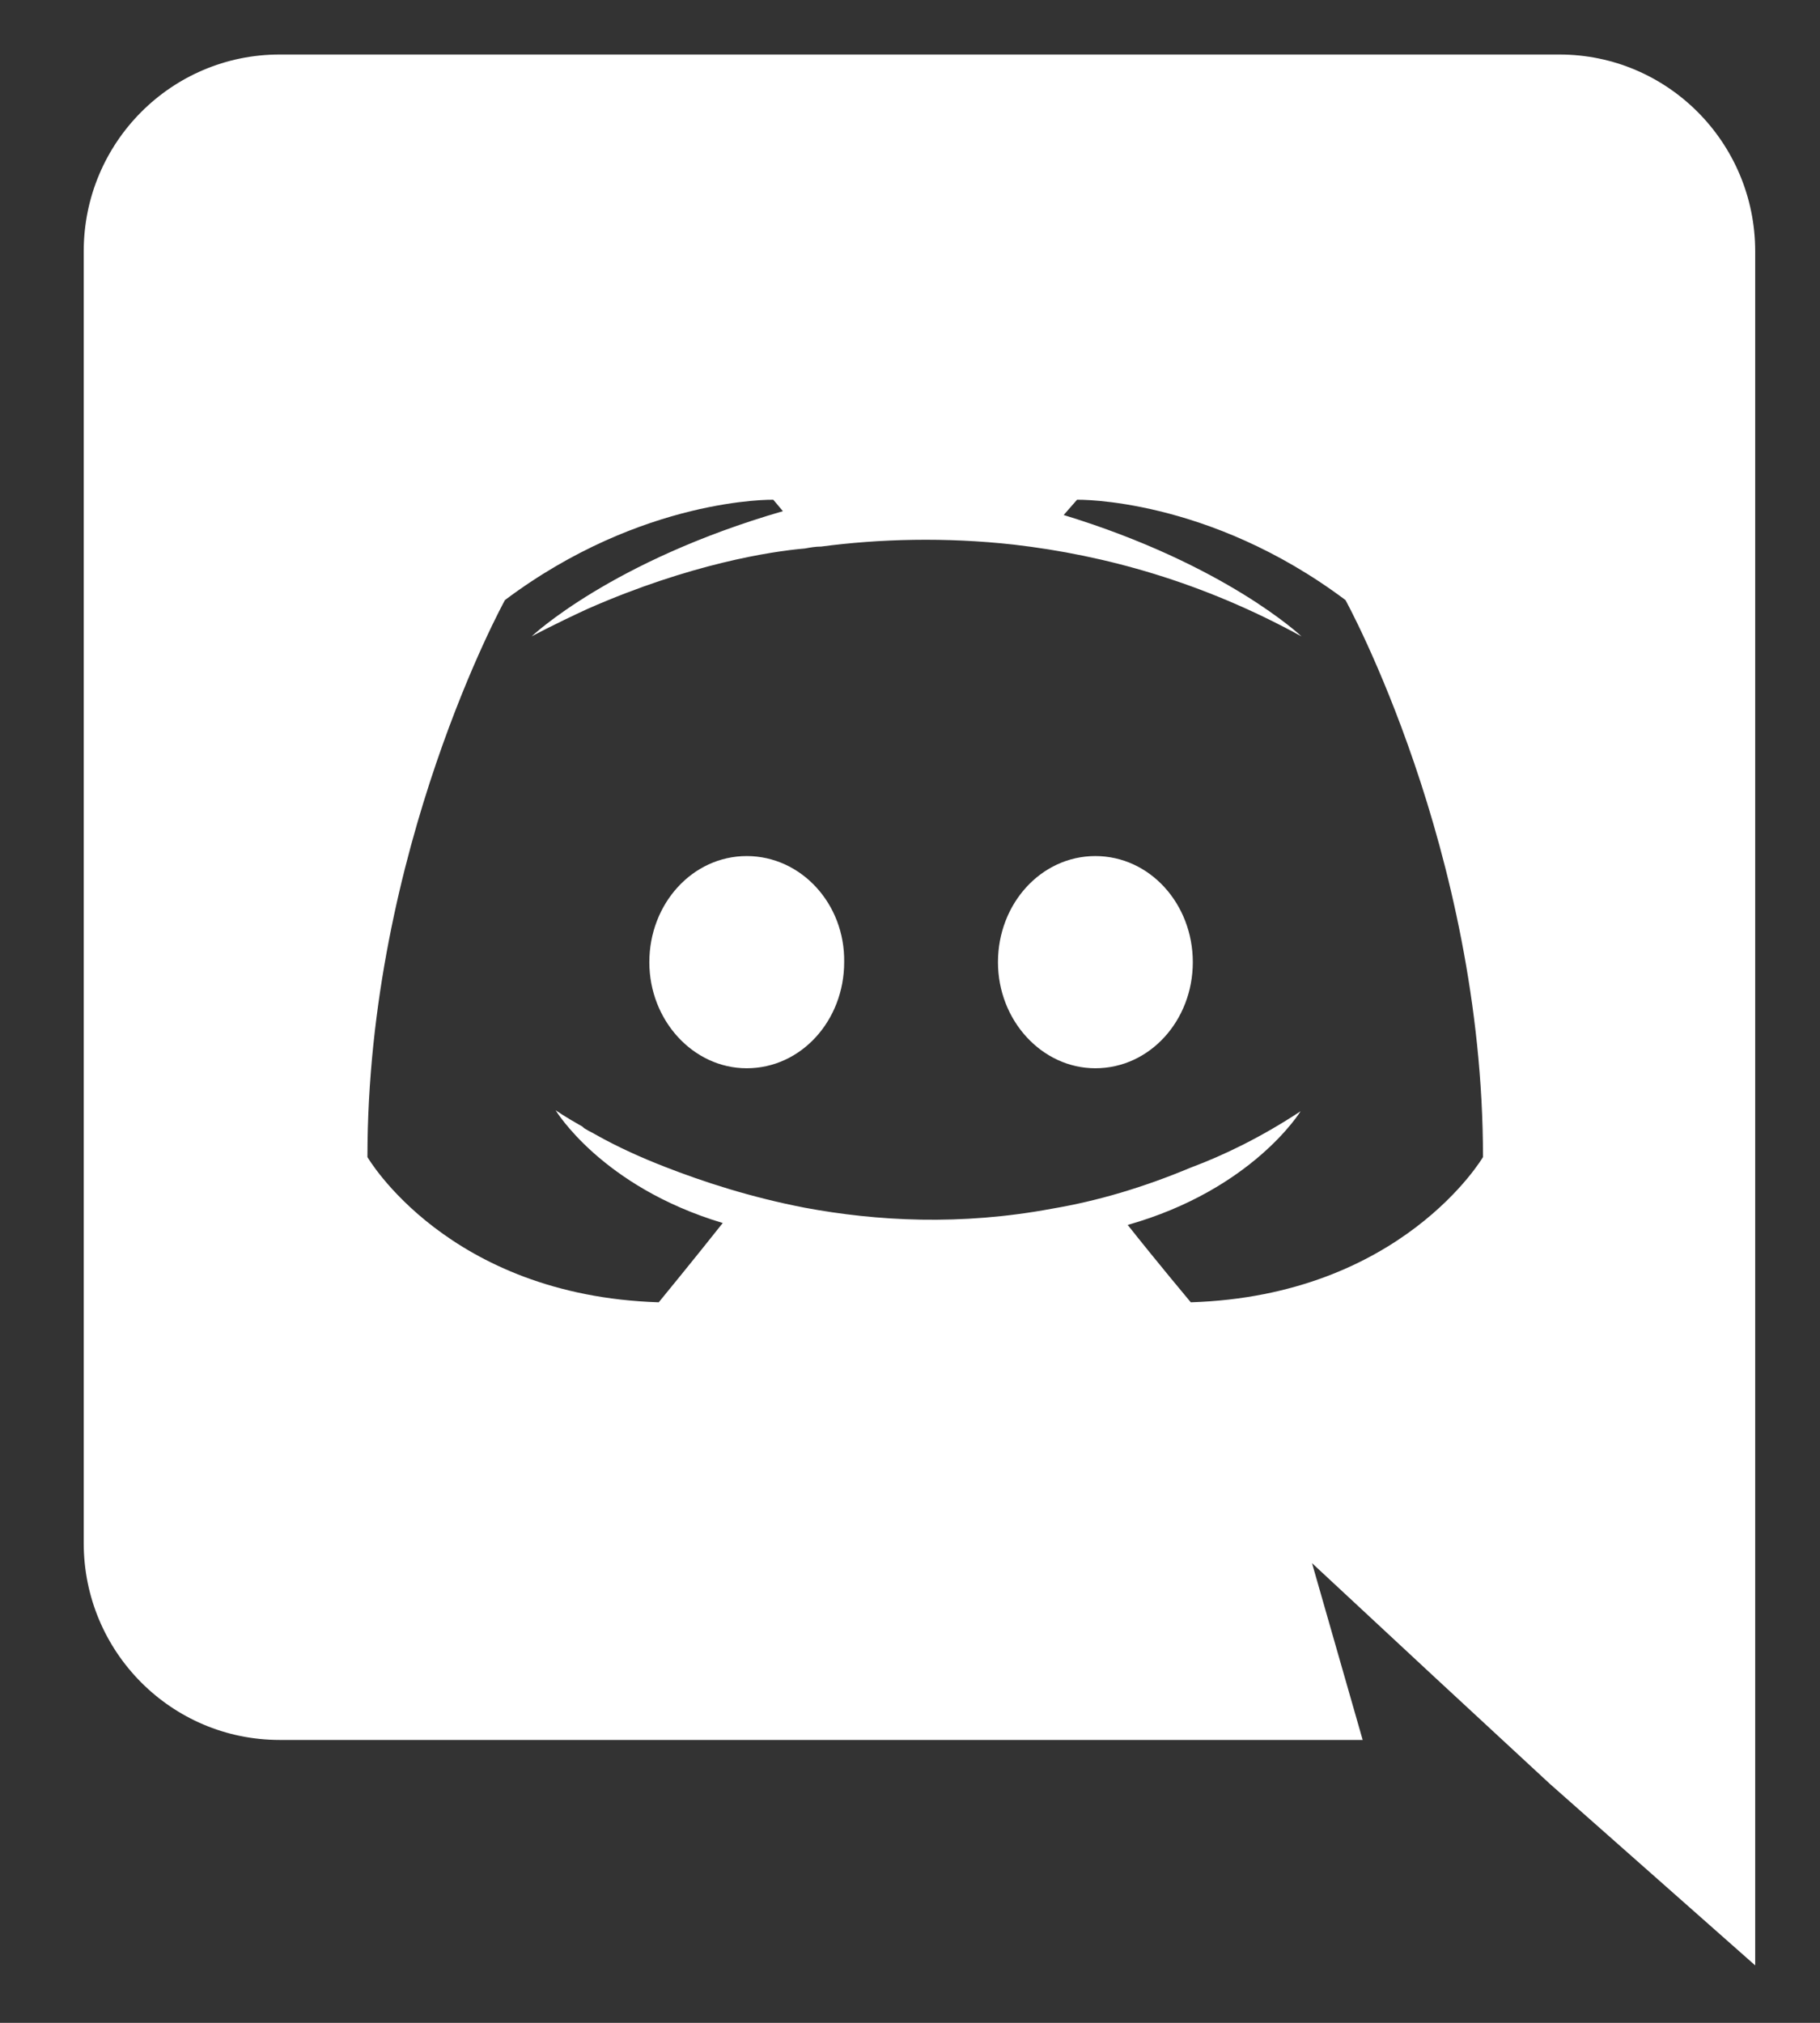 <svg width="18" height="20" viewBox="0 0 18 20" fill="none" xmlns="http://www.w3.org/2000/svg">
<rect x="0" y="0" width="18" height="20" fill="#333333" stroke="none"/>
<path d="M7.385 8.464C6.847 8.464 6.422 8.937 6.422 9.513C6.422 10.089 6.856 10.562 7.385 10.562C7.924 10.562 8.349 10.089 8.349 9.513C8.358 8.937 7.924 8.464 7.385 8.464ZM10.833 8.464C10.295 8.464 9.87 8.937 9.87 9.513C9.87 10.089 10.304 10.562 10.833 10.562C11.372 10.562 11.797 10.089 11.797 9.513C11.797 8.937 11.372 8.464 10.833 8.464Z" fill="white"/>
<path d="M15.423 0.539H2.765C1.697 0.539 0.828 1.408 0.828 2.485V15.257C0.828 16.334 1.697 17.203 2.765 17.203H13.477L12.976 15.455L14.185 16.579L15.328 17.637L17.359 19.432V2.485C17.359 1.408 16.49 0.539 15.423 0.539ZM11.777 12.876C11.777 12.876 11.437 12.47 11.153 12.111C12.39 11.761 12.863 10.987 12.863 10.987C12.476 11.242 12.107 11.421 11.777 11.544C11.304 11.742 10.851 11.875 10.407 11.95C9.5 12.12 8.669 12.073 7.96 11.941C7.422 11.837 6.959 11.686 6.572 11.535C6.354 11.45 6.118 11.346 5.882 11.213C5.854 11.195 5.825 11.185 5.797 11.166C5.778 11.157 5.769 11.147 5.759 11.138C5.589 11.043 5.495 10.977 5.495 10.977C5.495 10.977 5.948 11.733 7.148 12.092C6.864 12.451 6.515 12.876 6.515 12.876C4.427 12.81 3.634 11.44 3.634 11.44C3.634 8.398 4.994 5.933 4.994 5.933C6.354 4.913 7.648 4.941 7.648 4.941L7.743 5.054C6.043 5.546 5.258 6.292 5.258 6.292C5.258 6.292 5.466 6.179 5.816 6.018C6.827 5.574 7.63 5.451 7.96 5.423C8.017 5.413 8.064 5.404 8.121 5.404C8.697 5.328 9.349 5.309 10.029 5.385C10.926 5.489 11.89 5.753 12.872 6.292C12.872 6.292 12.126 5.583 10.52 5.092L10.652 4.941C10.652 4.941 11.947 4.913 13.307 5.933C13.307 5.933 14.667 8.398 14.667 11.44C14.667 11.44 13.864 12.81 11.777 12.876Z" fill="white"/>
</svg>
